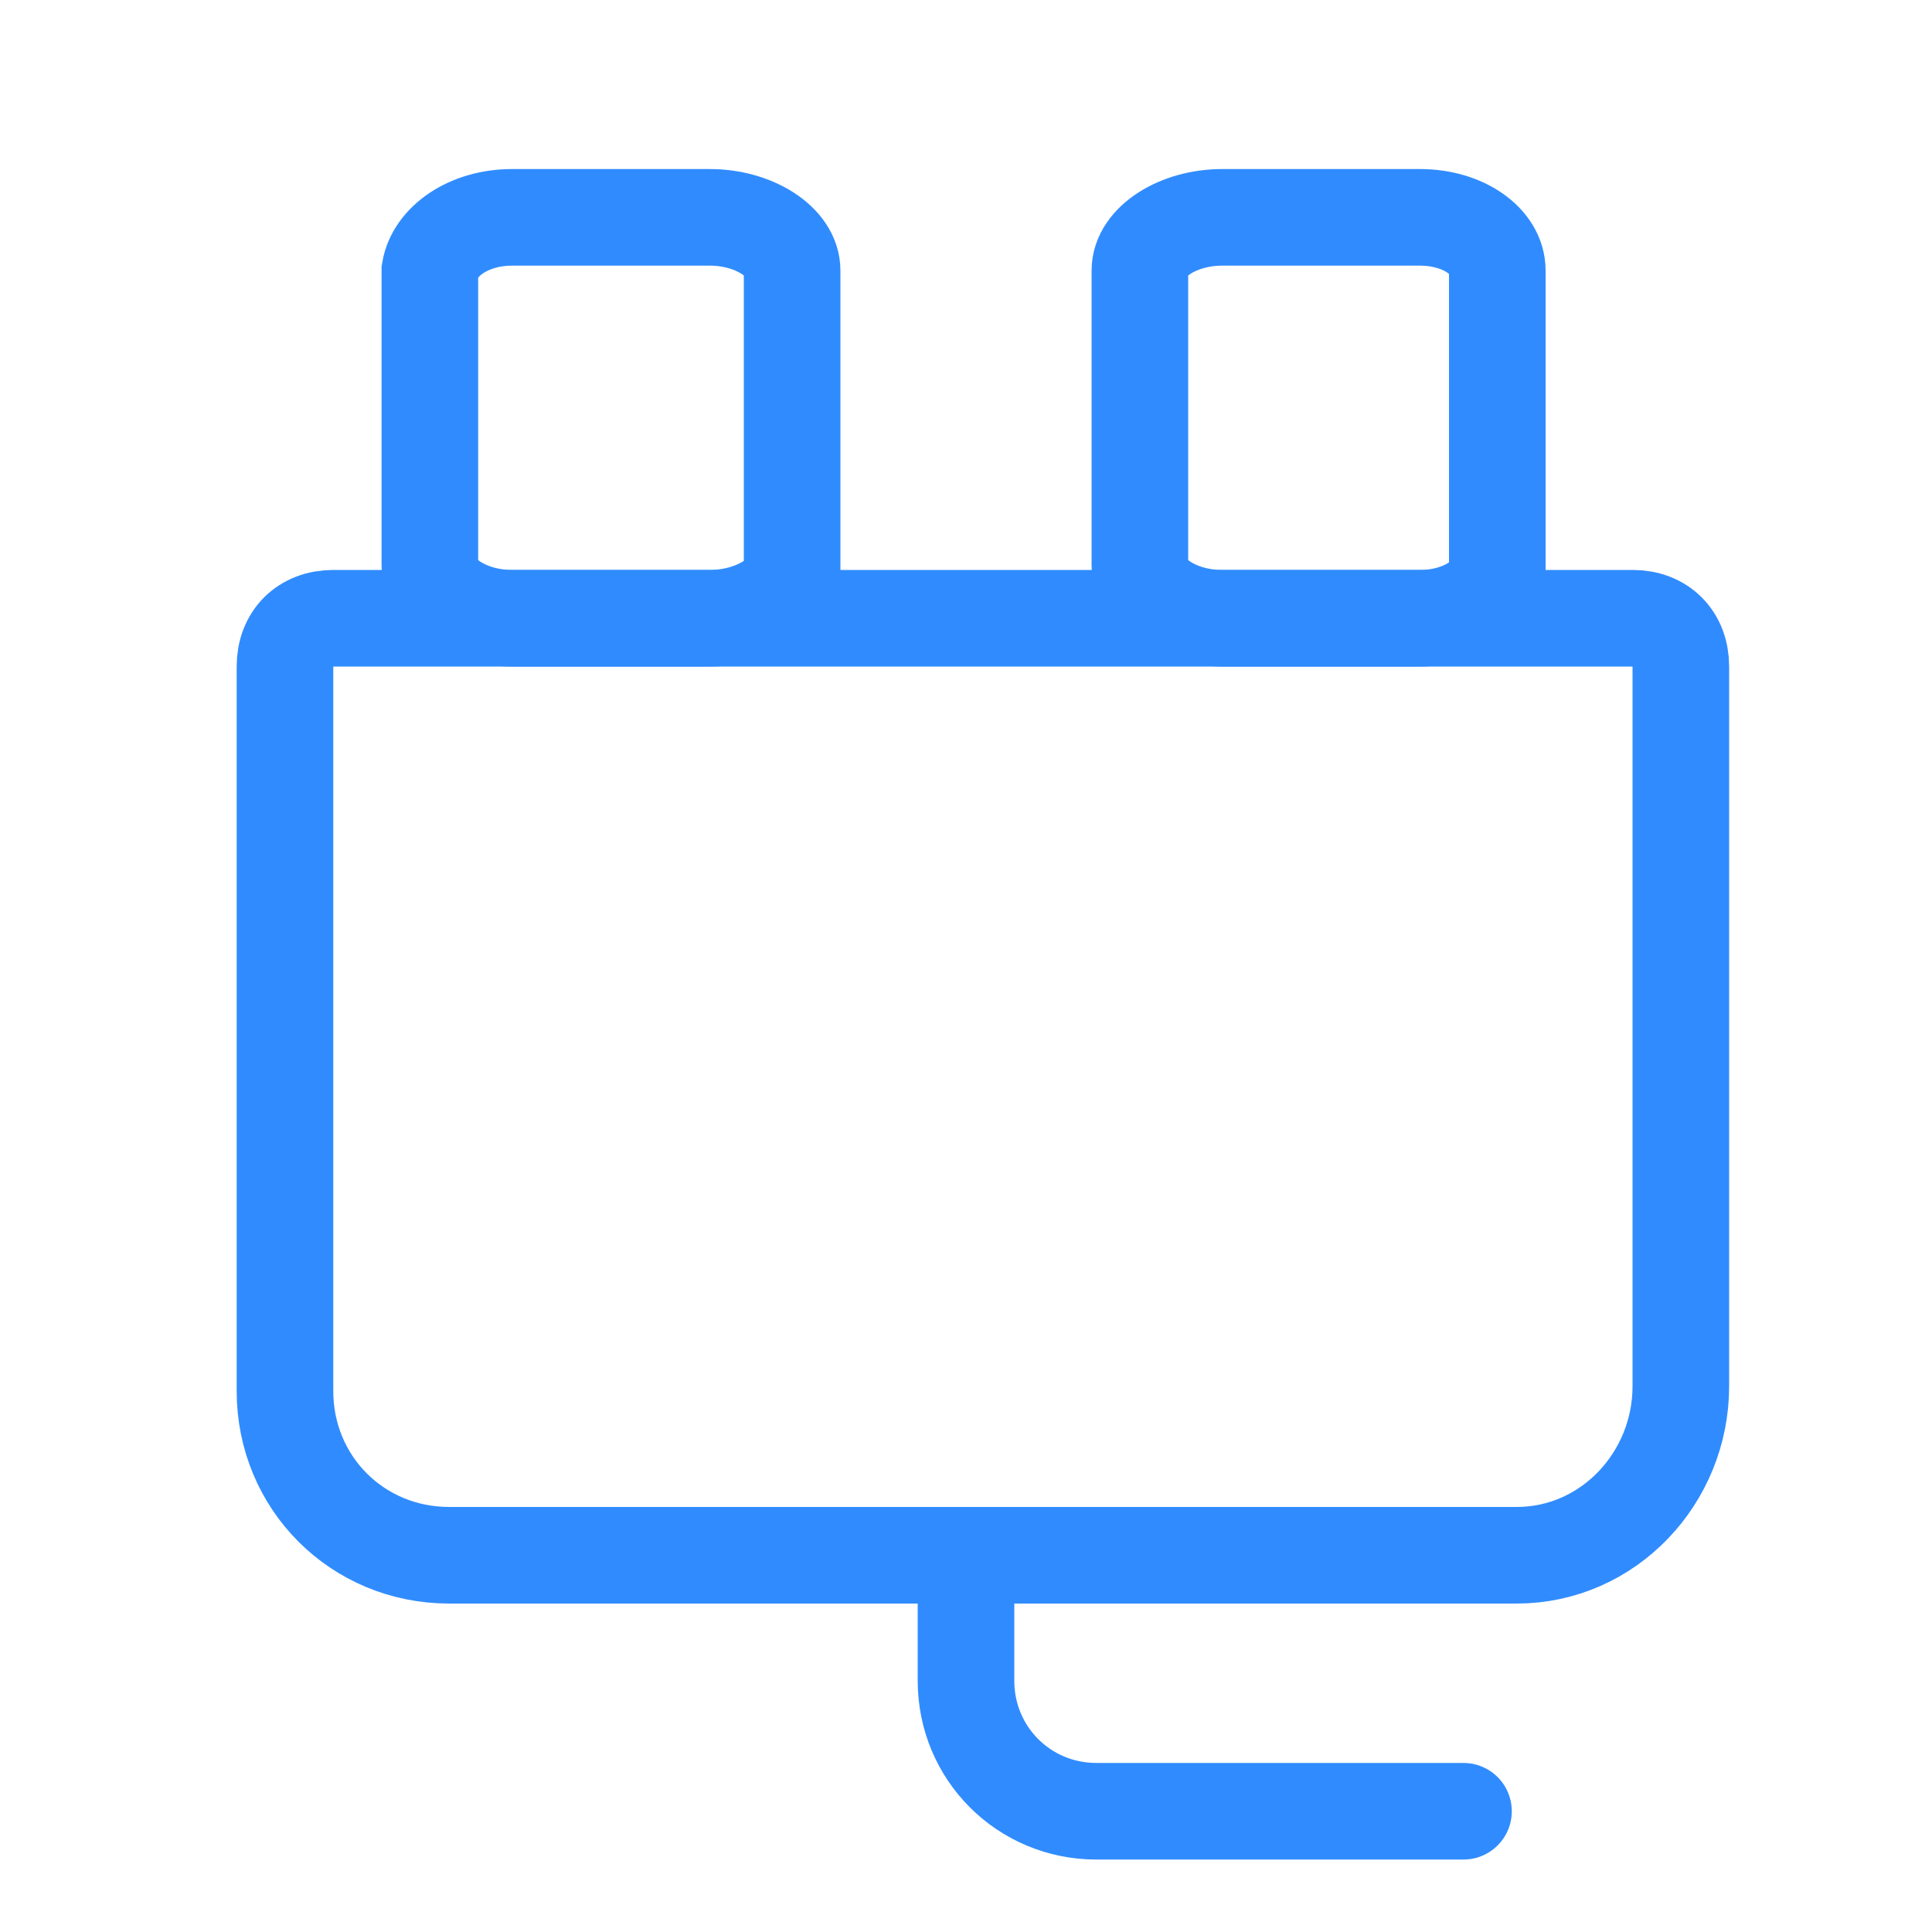 <?xml version="1.0" encoding="utf-8"?>
<!-- Generator: Adobe Illustrator 22.0.1, SVG Export Plug-In . SVG Version: 6.00 Build 0)  -->
<svg version="1.1" id="圖層_1" xmlns="http://www.w3.org/2000/svg" xmlns:xlink="http://www.w3.org/1999/xlink" x="0px" y="0px"
	 viewBox="0 0 40 40" style="enable-background:new 0 0 40 40;" xml:space="preserve">
<style type="text/css">
	.st0{fill:none;stroke:#308CFE;stroke-width:2;stroke-linecap:round;stroke-miterlimit:10;}
</style>
<path class="st0" d="M31.4,32.2H9.3c-1.9,0-3.4-1.5-3.4-3.4v-15c0-0.6,0.4-1,1-1h26.9c0.6,0,1,0.4,1,1v14.9
	C34.8,30.6,33.3,32.2,31.4,32.2z"/>
<path class="st0" d="M20,32.5v2.3c0,1.5,1.2,2.7,2.7,2.7h7.6"/>
<g>
	<path class="st0" d="M14.7,12.8h-4.1c-0.9,0-1.7-0.5-1.7-1.1V5.6C9,5,9.7,4.5,10.6,4.5h4.1c0.9,0,1.7,0.5,1.7,1.1v6.2
		C16.4,12.3,15.6,12.8,14.7,12.8z"/>
	<path class="st0" d="M29.4,12.8h-4.1c-0.9,0-1.7-0.5-1.7-1.1V5.6c0-0.6,0.8-1.1,1.7-1.1h4.1C30.3,4.5,31,5,31,5.6v6.2
		C31,12.3,30.3,12.8,29.4,12.8z"/>
</g>
</svg>
